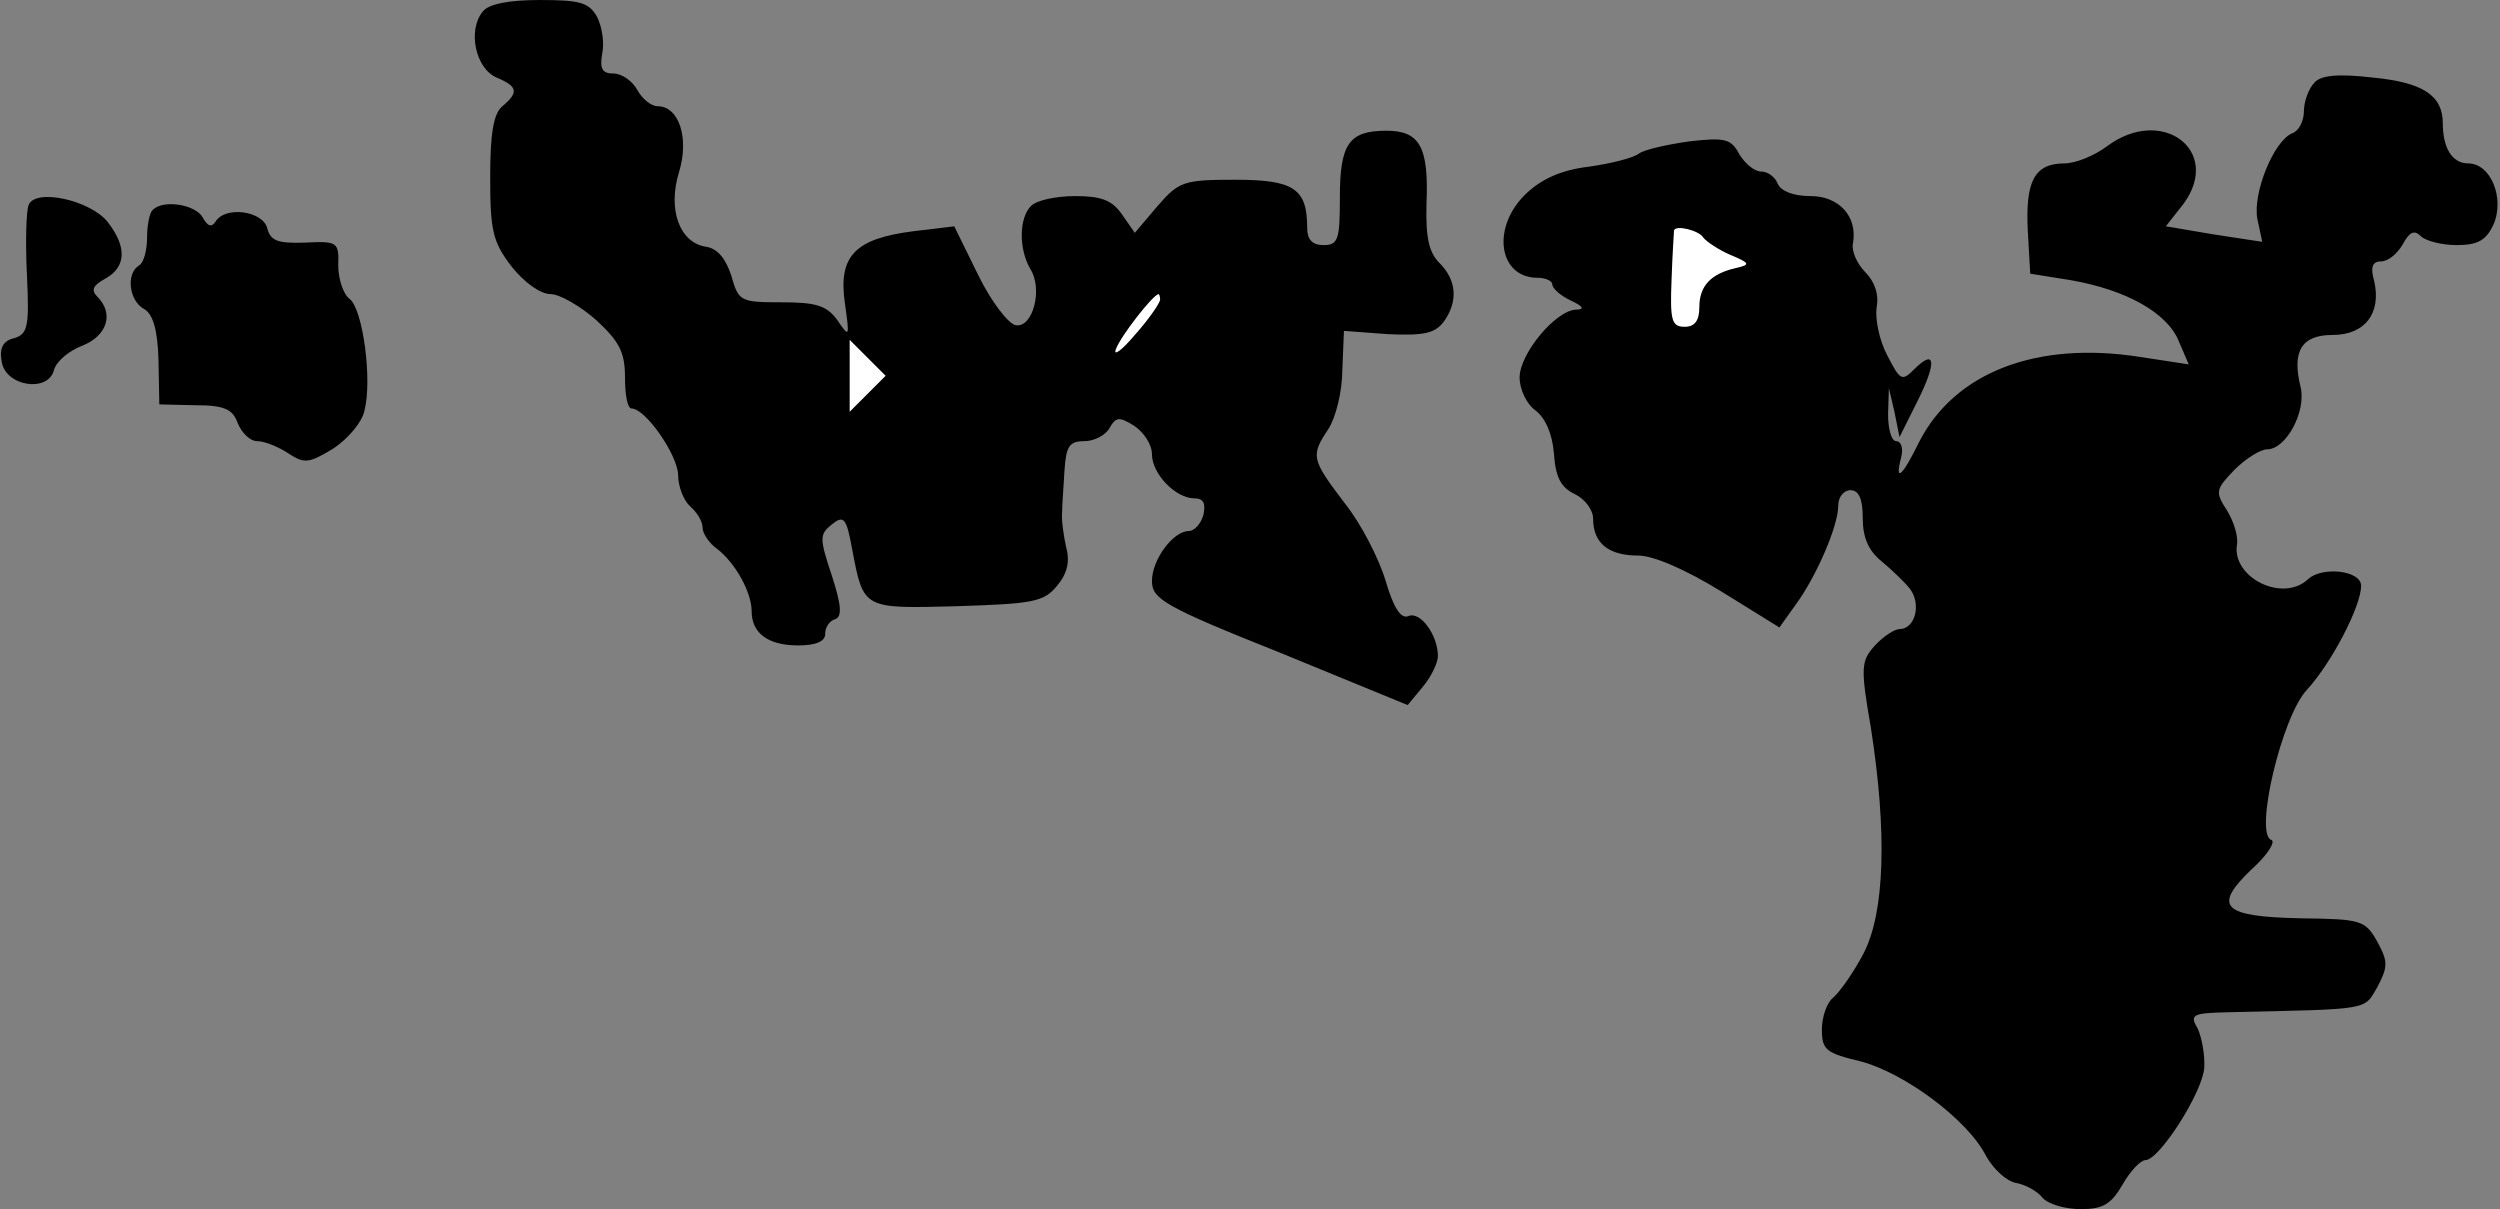 <?xml version="1.0" standalone="no"?>
<!DOCTYPE svg PUBLIC "-//W3C//DTD SVG 20010904//EN"
 "http://www.w3.org/TR/2001/REC-SVG-20010904/DTD/svg10.dtd">
<svg version="1.0" xmlns="http://www.w3.org/2000/svg"
 width="306pt" height="148pt" viewBox="0 0 306 148"
 preserveAspectRatio="xMidYMid meet">
<rect x="0" y="0" width="306" height="148" fill="#808080" stroke="none"/>
<g transform="translate(0,148) scale(0.1,-0.1)"
fill="#000000" stroke="none">
<path fill="#000000" stroke="none" d="M591 1466 c-19 -23 -9 -70 17 -81 26
-11 27 -18 7 -35 -11 -9 -15 -33 -15 -87 0 -65 3 -79 26 -109 15 -19 35 -34
48 -34 11 0 37 -15 56 -32 28 -26 35 -39 35 -70 0 -21 3 -38 8 -38 17 0 56
-56 57 -81 0 -15 7 -32 15 -39 8 -7 15 -18 15 -26 0 -7 8 -19 18 -26 22 -17
42 -53 42 -76 0 -27 20 -42 57 -42 22 0 33 5 33 14 0 8 5 16 12 18 9 3 8 17
-4 54 -15 45 -15 50 0 62 15 12 18 8 25 -30 14 -74 13 -73 128 -70 92 3 106 5
122 24 13 15 17 30 12 48 -3 14 -6 33 -5 43 0 9 2 33 3 52 2 29 6 35 24 35 12
0 26 7 31 16 8 14 12 14 30 3 12 -8 22 -23 22 -35 0 -24 29 -54 52 -54 11 0
14 -6 11 -20 -3 -11 -11 -20 -18 -20 -19 0 -45 -35 -45 -61 0 -22 14 -31 157
-88 l156 -64 19 23 c10 12 18 29 18 37 0 25 -21 55 -36 49 -9 -4 -18 9 -28 43
-8 27 -30 70 -50 95 -41 54 -42 58 -20 91 9 14 17 46 17 72 l2 48 54 -4 c44
-2 57 1 68 15 18 25 16 51 -5 72 -13 13 -17 31 -16 72 3 70 -8 90 -49 90 -46
0 -57 -16 -57 -82 0 -51 -2 -58 -20 -58 -14 0 -20 7 -20 21 0 48 -16 59 -88
59 -63 0 -69 -2 -95 -32 l-28 -33 -16 23 c-12 17 -25 22 -57 22 -23 0 -47 -5
-54 -12 -15 -15 -15 -53 -1 -77 16 -25 3 -73 -18 -69 -9 2 -30 29 -46 62 l-29
59 -50 -6 c-71 -9 -92 -30 -84 -87 6 -43 6 -44 -9 -22 -13 18 -26 22 -68 22
-51 0 -53 1 -62 33 -7 21 -17 33 -31 35 -32 5 -47 45 -33 91 13 42 0 81 -26
81 -8 0 -19 9 -25 20 -6 11 -19 20 -29 20 -14 0 -17 6 -14 24 3 13 0 33 -6 45
-10 18 -21 21 -70 21 -39 0 -63 -5 -70 -14z"/>
<path fill="#ffffff" stroke="none" d="M1420 1113 c-1 -5 -14 -24 -31 -43 -16
-19 -27 -27 -23 -17 6 16 45 66 52 67 1 0 2 -3 2 -7z"/>
<path fill="#ffffff" stroke="none" d="M1062 998 l-22 -22 0 44 0 44 22 -22
22 -22 -22 -22z"/>
<path fill="#000000" stroke="none" d="M2833 1379 c-7 -7 -13 -23 -13 -35 0
-12 -6 -24 -14 -27 -23 -9 -49 -74 -43 -105 l6 -28 -59 9 -59 10 22 28 c47 65
-27 120 -94 70 -16 -12 -39 -21 -52 -21 -37 0 -48 -22 -45 -82 l3 -53 50 -8
c68 -12 118 -40 132 -75 l12 -28 -59 9 c-126 20 -227 -18 -271 -104 -21 -43
-30 -50 -22 -19 3 11 0 20 -6 20 -6 0 -10 15 -10 33 l1 32 7 -30 6 -30 22 44
c24 48 22 65 -4 39 -15 -15 -17 -14 -33 17 -10 19 -15 45 -13 59 3 15 -2 31
-14 43 -10 10 -17 26 -15 35 6 33 -17 58 -52 58 -21 0 -36 6 -40 15 -3 8 -12
15 -20 15 -9 0 -20 10 -27 21 -10 19 -17 21 -61 16 -28 -4 -55 -10 -62 -15 -6
-5 -33 -12 -61 -16 -34 -4 -58 -15 -77 -33 -43 -41 -34 -103 14 -103 10 0 18
-4 18 -8 0 -5 10 -14 23 -20 15 -7 17 -11 6 -11 -25 -1 -69 -54 -69 -83 0 -15
9 -33 19 -40 12 -9 21 -28 23 -53 2 -30 9 -42 26 -50 12 -6 22 -19 22 -30 0
-30 19 -45 55 -45 19 0 58 -17 102 -44 l71 -44 20 28 c25 34 52 96 52 121 0
11 7 19 15 19 10 0 15 -10 15 -34 0 -24 7 -40 23 -53 12 -10 28 -25 35 -34 14
-19 6 -49 -13 -49 -6 0 -20 -9 -30 -20 -17 -19 -18 -26 -5 -101 20 -128 17
-226 -9 -276 -12 -23 -29 -47 -37 -54 -8 -6 -14 -24 -14 -39 0 -25 5 -29 47
-39 54 -14 132 -72 154 -116 9 -16 25 -31 37 -33 11 -2 26 -10 32 -18 7 -8 28
-14 47 -14 27 0 37 6 51 30 9 16 22 30 28 30 17 0 70 83 72 113 1 16 -3 37 -8
48 -10 17 -7 19 37 20 176 4 166 2 183 31 13 25 13 31 0 55 -15 27 -20 28 -94
29 -96 2 -108 14 -60 60 19 17 30 34 24 36 -21 7 13 152 44 184 30 33 66 102
66 127 0 19 -48 24 -65 8 -31 -29 -93 2 -87 42 2 10 -4 29 -12 42 -15 23 -14
26 9 50 14 14 32 25 40 25 23 0 48 46 41 76 -11 44 1 64 39 64 40 0 60 27 51
66 -5 17 -2 24 8 24 9 0 20 9 27 21 8 15 14 18 22 10 6 -6 26 -11 44 -11 26 0
36 6 45 25 14 32 -3 75 -31 75 -19 0 -31 18 -31 49 0 34 -24 50 -85 56 -43 5
-64 3 -72 -6z"/>
<path fill="#ffffff" stroke="none" d="M2085 1189 c4 -5 19 -15 33 -21 24 -10
25 -12 7 -16 -31 -7 -45 -22 -45 -48 0 -17 -6 -24 -18 -24 -16 0 -18 8 -16 58
1 31 3 58 3 60 2 7 31 0 36 -9z"/>
<path fill="#000000" stroke="none" d="M35 1229 c-3 -8 -4 -46 -2 -86 3 -63 1
-72 -16 -77 -13 -3 -18 -12 -15 -28 4 -31 57 -39 64 -11 3 11 19 24 35 30 30
12 39 39 18 60 -8 8 -5 14 10 22 25 14 27 38 3 69 -21 27 -89 42 -97 21z"/>
<path fill="#000000" stroke="none" d="M187 1223 c-4 -3 -7 -19 -7 -34 0 -15
-4 -31 -10 -34 -16 -10 -12 -43 6 -53 11 -6 17 -25 18 -63 l1 -54 44 -1 c36 0
46 -5 52 -22 5 -12 15 -22 24 -22 9 0 26 -7 38 -15 20 -13 25 -12 55 6 18 12
35 32 38 46 10 38 -2 125 -18 137 -8 6 -14 25 -14 41 1 29 -1 30 -41 28 -33
-1 -42 2 -46 18 -6 21 -51 27 -63 8 -5 -8 -10 -6 -16 5 -9 16 -49 22 -61 9z"/>
</g>
</svg>
